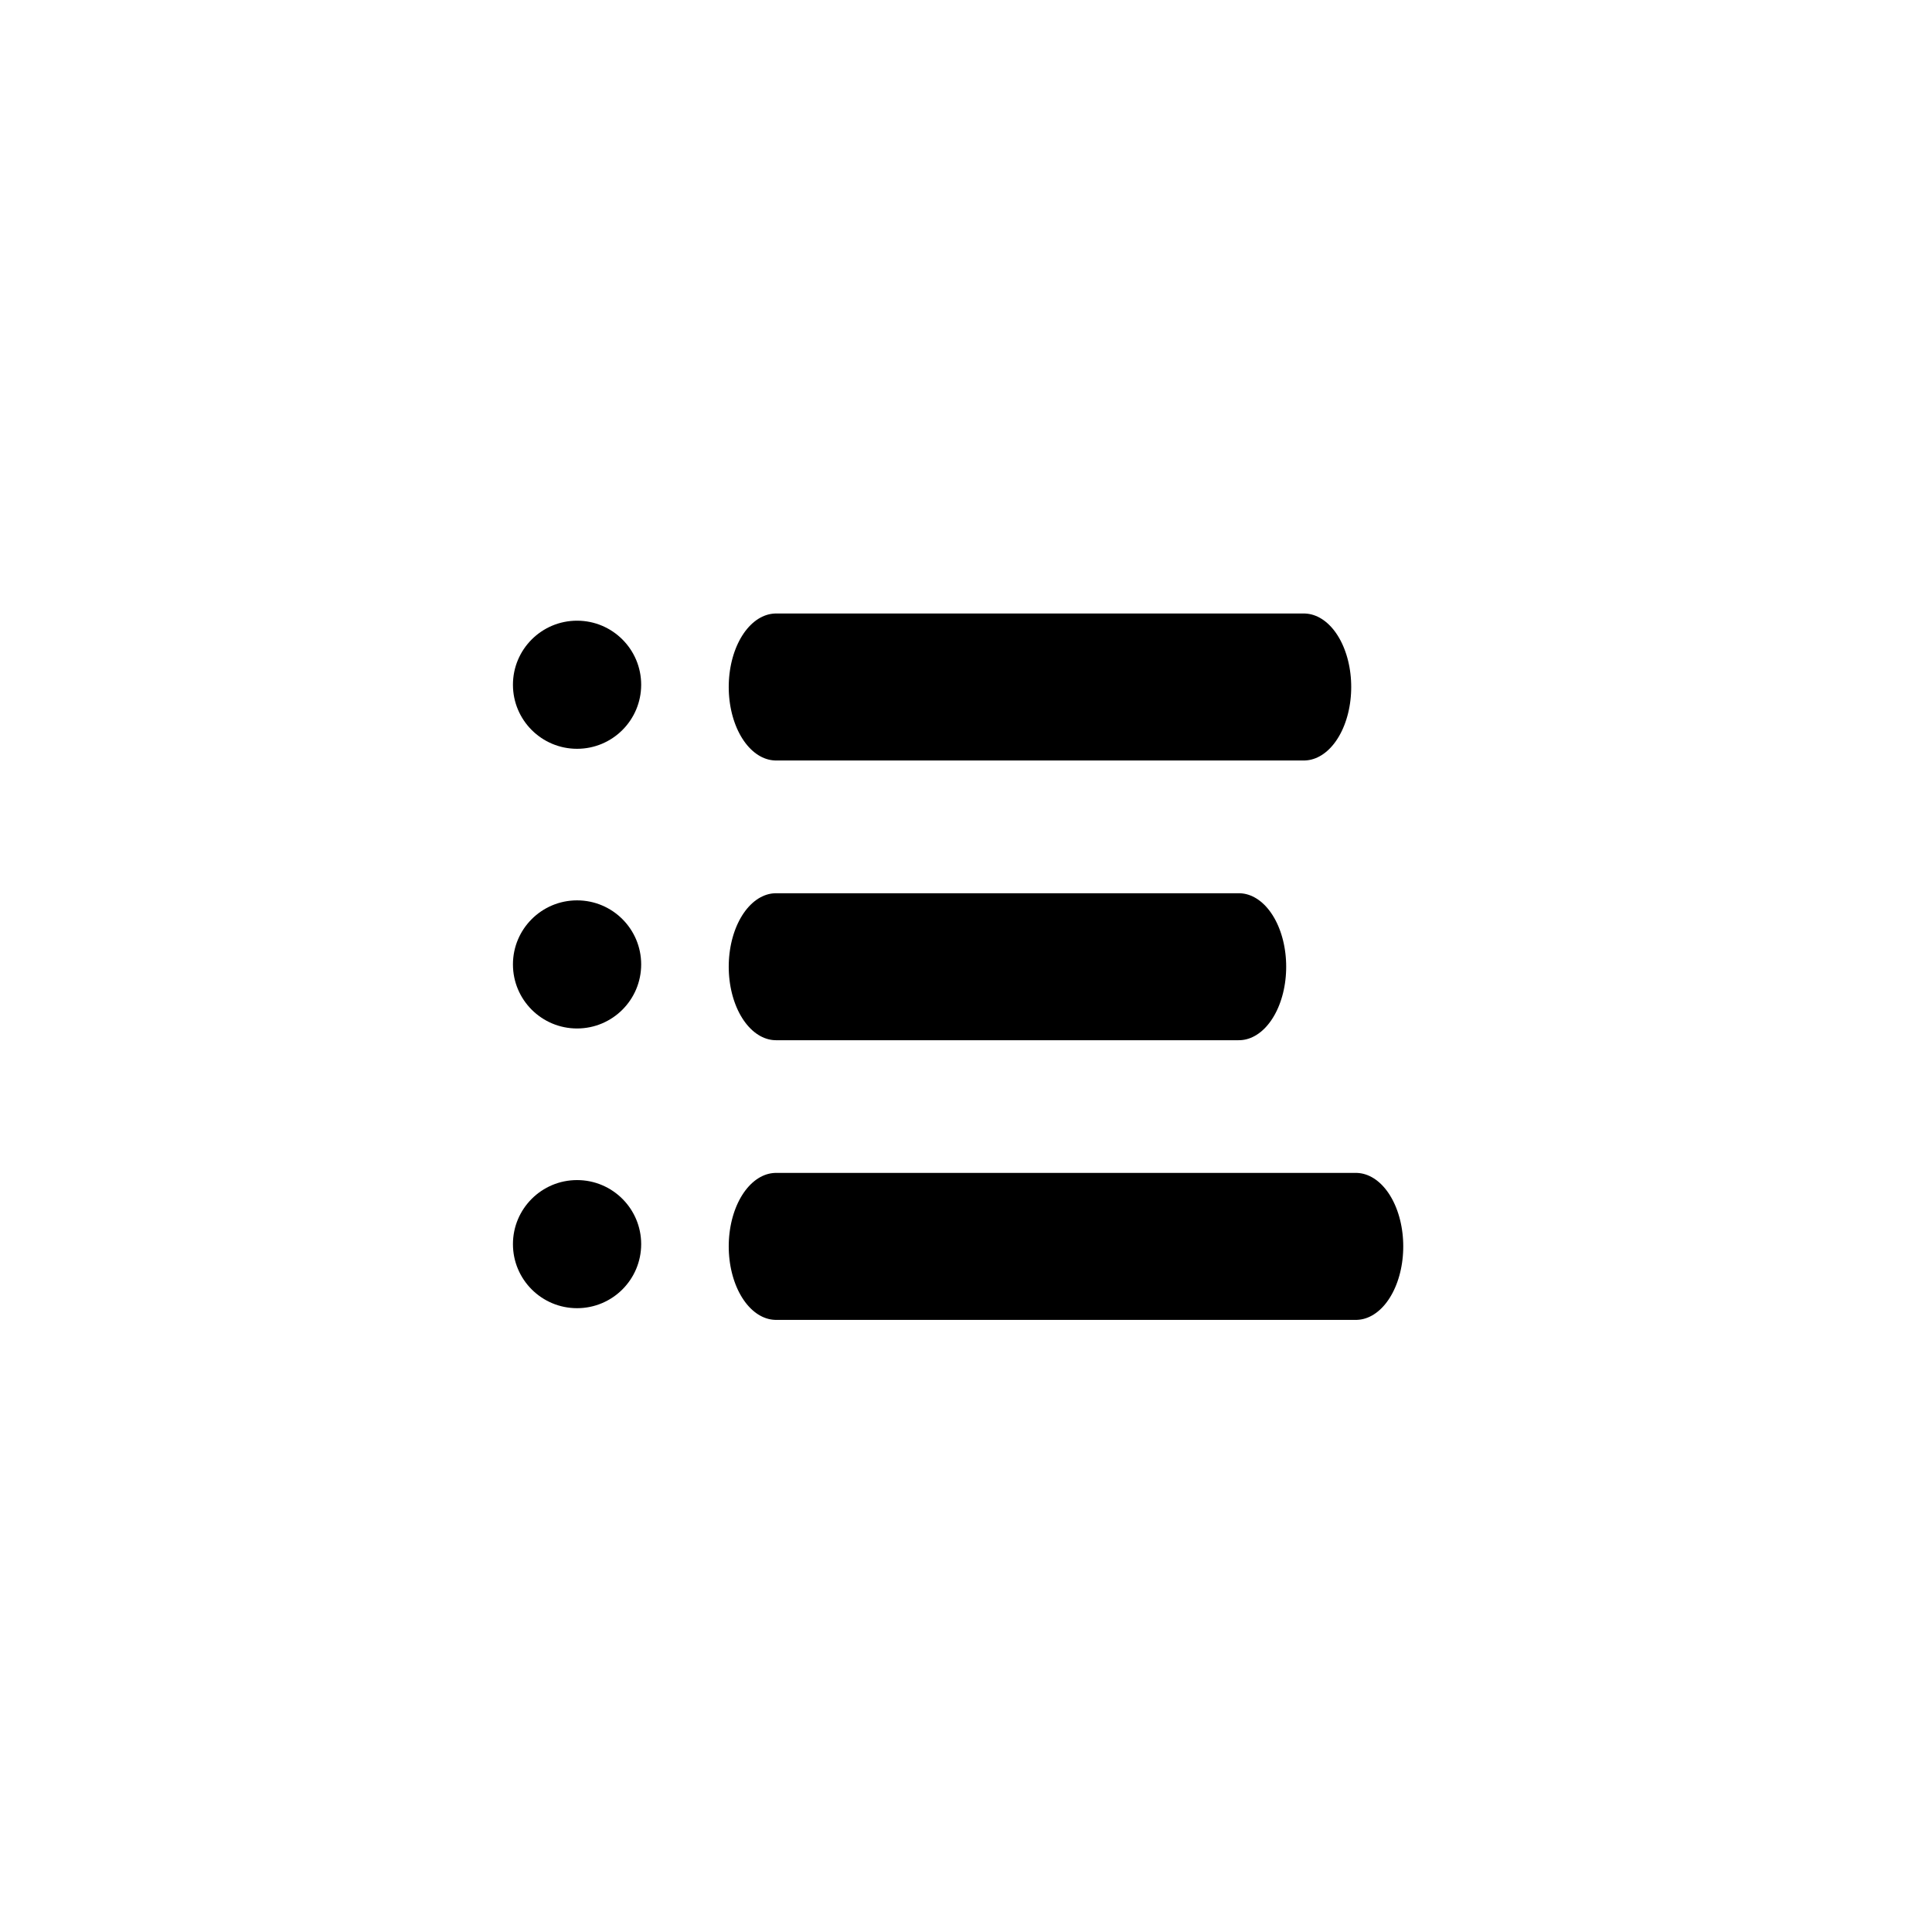 <?xml version="1.0" encoding="UTF-8" standalone="no"?>
<!DOCTYPE svg PUBLIC "-//W3C//DTD SVG 1.1//EN" "http://www.w3.org/Graphics/SVG/1.1/DTD/svg11.dtd">
<svg width="100%" height="100%" viewBox="0 0 2778 2778" version="1.1" xmlns="http://www.w3.org/2000/svg" xmlns:xlink="http://www.w3.org/1999/xlink" xml:space="preserve" xmlns:serif="http://www.serif.com/" style="fill-rule:evenodd;clip-rule:evenodd;stroke-linecap:round;stroke-miterlimit:46;">
    <g transform="matrix(5.556,0,0,5.556,0,-11875.2)">
        <g id="Ulist" transform="matrix(1,0,0,1,0,2137.54)">
            <rect x="0" y="0" width="500" height="500" style="fill:none;"/>
            <clipPath id="_clip1">
                <rect x="0" y="0" width="500" height="500"/>
            </clipPath>
            <g clip-path="url(#_clip1)">
                <g transform="matrix(0.666,0,0,1.034,-581.831,17.674)">
                    <path d="M1175.19,154.685L1380.29,154.685" style="fill:none;stroke:black;stroke-width:36.79px;"/>
                </g>
                <g transform="matrix(0.666,0,0,1.034,-581.831,90.068)">
                    <path d="M1175.19,154.685L1355.02,154.685" style="fill:none;stroke:black;stroke-width:36.79px;"/>
                </g>
                <g transform="matrix(0.666,0,0,1.034,-581.831,162.446)">
                    <path d="M1175.19,154.685L1400.51,154.685" style="fill:none;stroke:black;stroke-width:36.79px;"/>
                </g>
                <g transform="matrix(0.554,0,0,0.777,21.344,-1605.27)">
                    <ellipse cx="231.044" cy="2293.83" rx="29.952" ry="21.335"/>
                </g>
                <g transform="matrix(0.554,0,0,0.777,21.344,-1532.89)">
                    <ellipse cx="231.044" cy="2293.83" rx="29.952" ry="21.335"/>
                </g>
                <g transform="matrix(0.554,0,0,0.777,21.344,-1460.5)">
                    <ellipse cx="231.044" cy="2293.83" rx="29.952" ry="21.335"/>
                </g>
            </g>
        </g>
    </g>
</svg>
